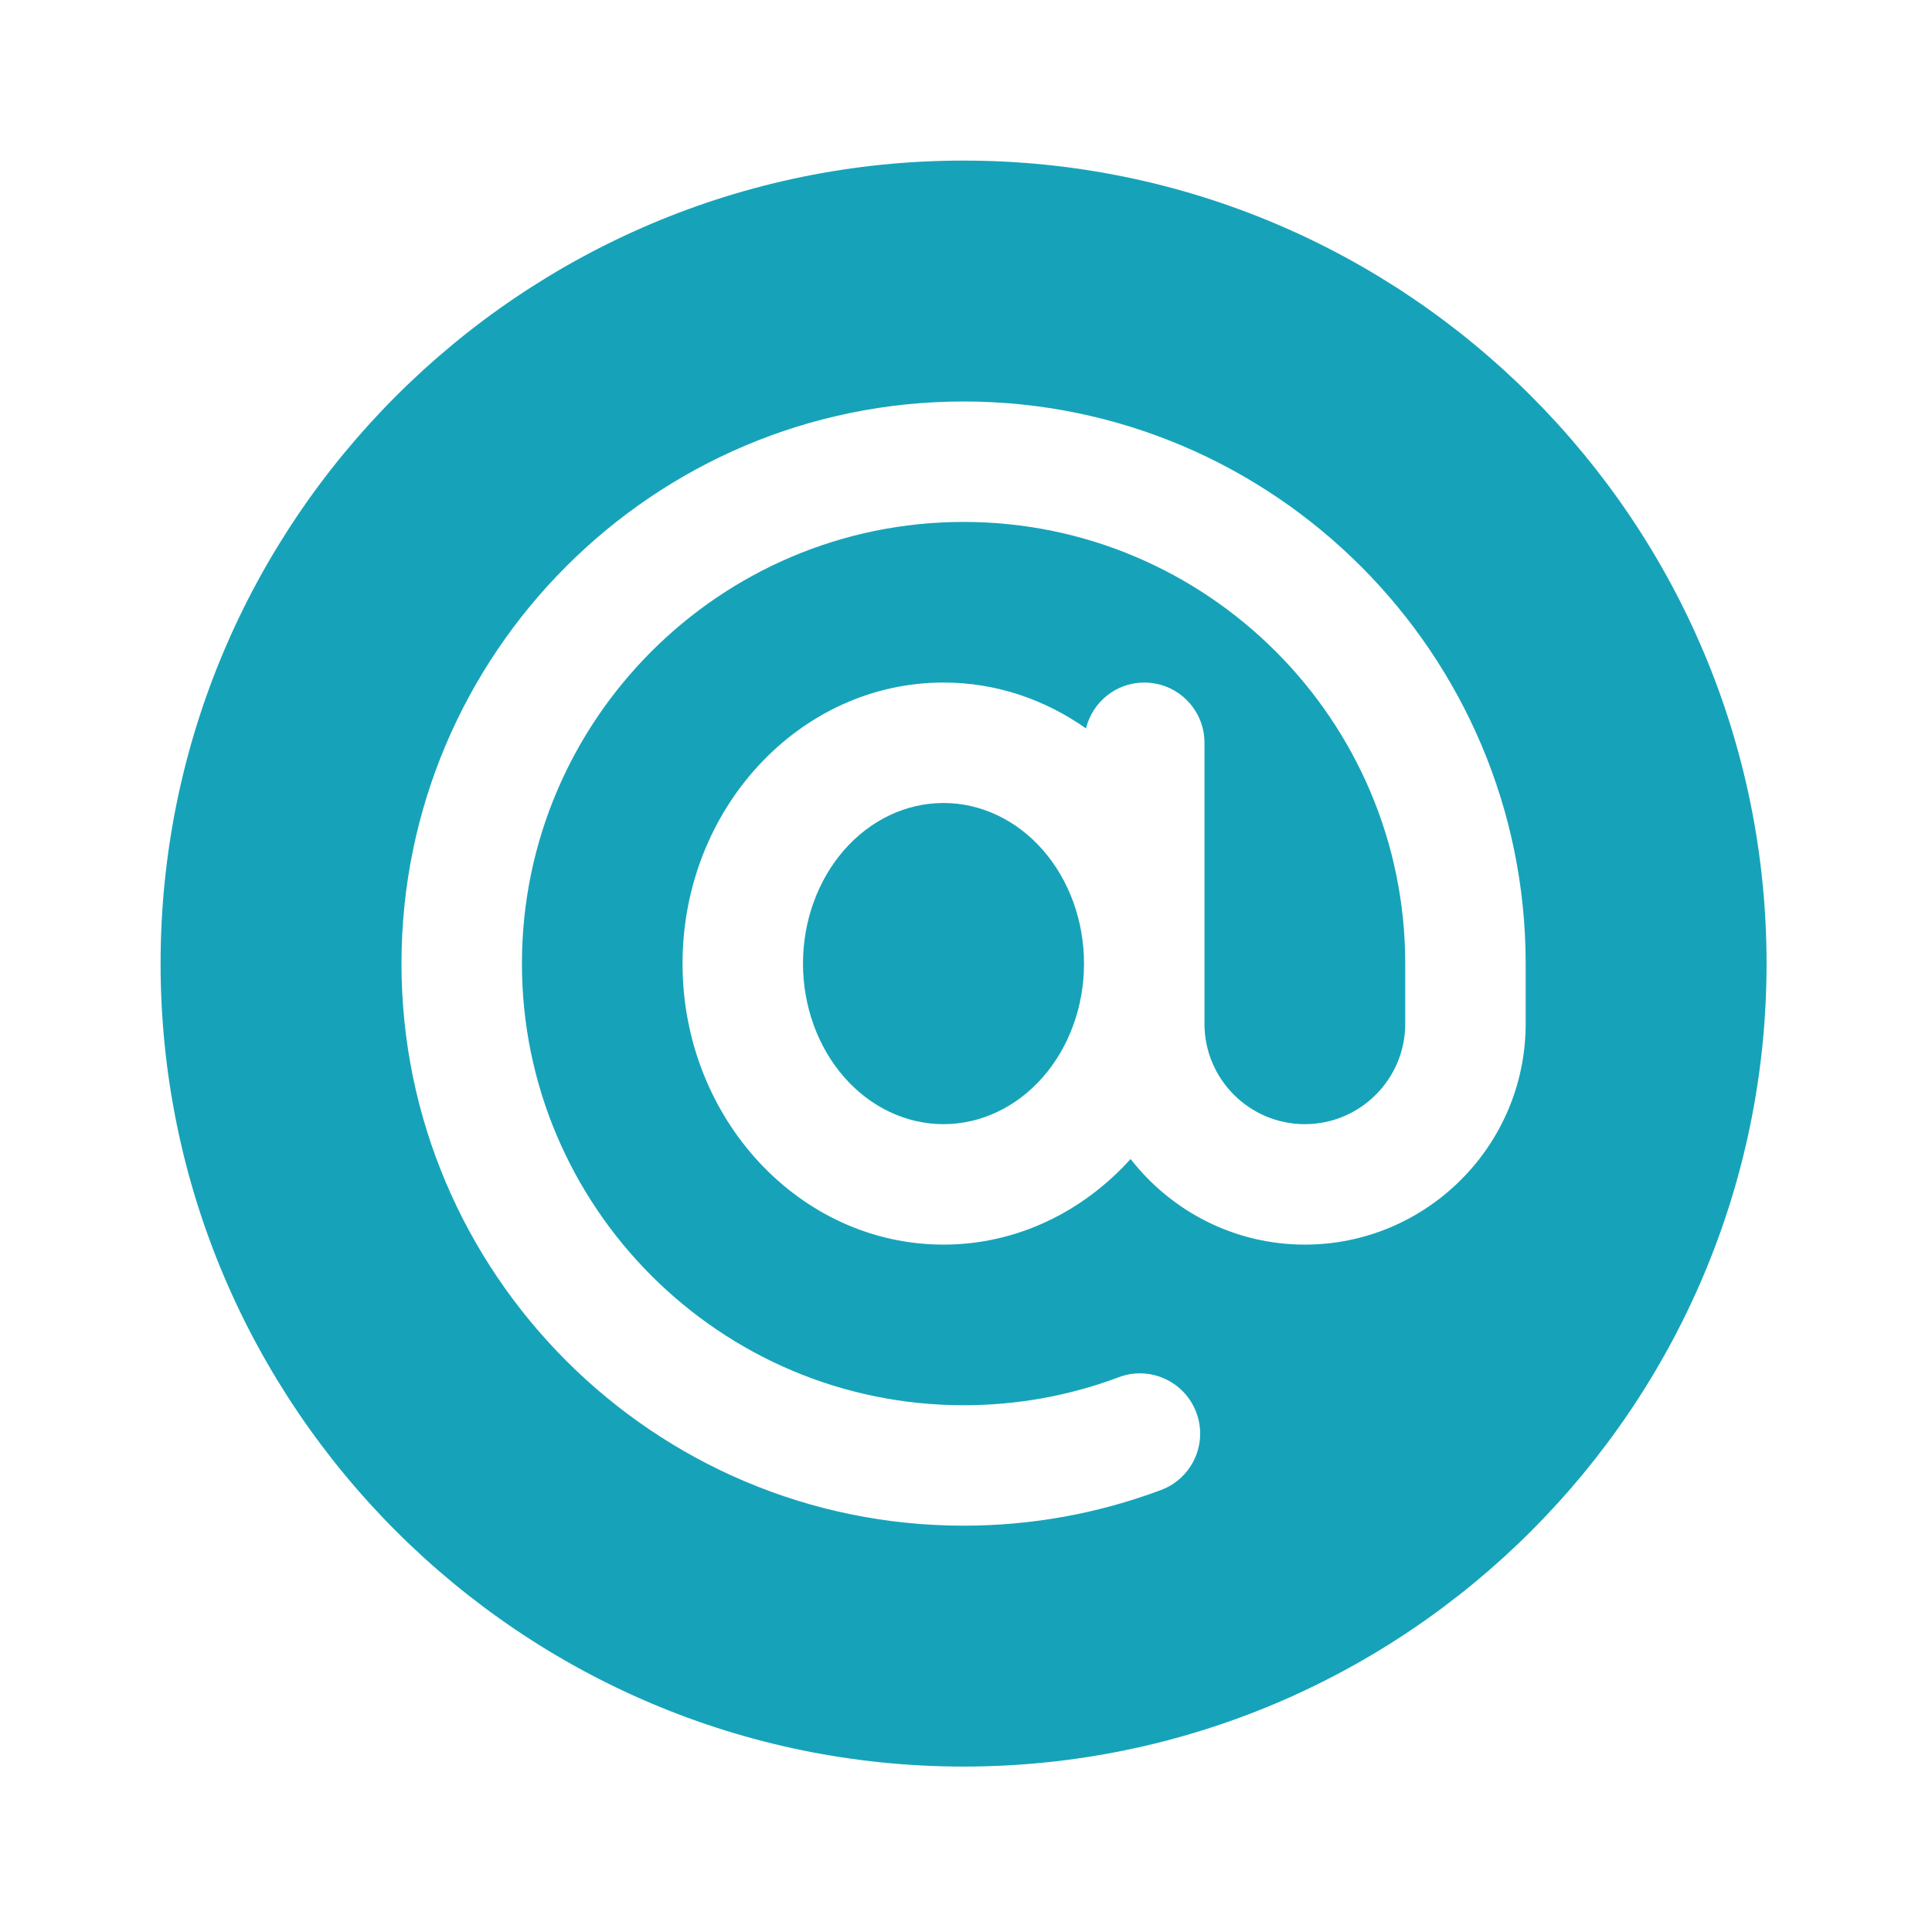 <svg width="67" height="67" viewBox="0 0 67 67" fill="none" xmlns="http://www.w3.org/2000/svg">
<path d="M33.416 5.569C18.061 5.569 5.569 18.061 5.569 33.416C5.569 48.771 18.061 61.263 33.416 61.263C48.77 61.263 61.263 48.771 61.263 33.416C61.263 18.061 48.77 5.569 33.416 5.569ZM33.416 13.923C44.165 13.923 52.909 22.667 52.909 33.416V35.504C52.909 39.726 49.474 43.162 45.251 43.162C42.796 43.162 40.61 41.994 39.208 40.193C37.562 42.019 35.265 43.162 32.72 43.162C27.73 43.162 23.67 38.789 23.67 33.416C23.67 28.043 27.73 23.67 32.72 23.67C34.542 23.67 36.238 24.258 37.661 25.261C37.885 24.35 38.7 23.67 39.681 23.67C40.836 23.67 41.77 24.605 41.77 25.758V35.504C41.77 37.425 43.332 38.985 45.251 38.985C47.169 38.985 48.732 37.425 48.732 35.504V33.416C48.732 24.971 41.86 18.1 33.416 18.1C24.971 18.1 18.1 24.971 18.1 33.416C18.1 41.86 24.971 48.732 33.416 48.732C35.269 48.732 37.081 48.405 38.798 47.761C39.874 47.353 41.083 47.904 41.487 48.984C41.892 50.063 41.345 51.266 40.266 51.671C38.077 52.491 35.772 52.909 33.416 52.909C22.667 52.909 13.923 44.165 13.923 33.416C13.923 22.667 22.667 13.923 33.416 13.923ZM32.72 27.847C31.427 27.847 30.188 28.433 29.274 29.478C28.36 30.522 27.847 31.939 27.847 33.416C27.847 34.893 28.36 36.31 29.274 37.354C30.188 38.398 31.427 38.985 32.72 38.985C34.012 38.985 35.252 38.398 36.166 37.354C37.08 36.31 37.593 34.893 37.593 33.416C37.593 31.939 37.08 30.522 36.166 29.478C35.252 28.433 34.012 27.847 32.72 27.847Z" fill="#16A3B9"/>
</svg>
